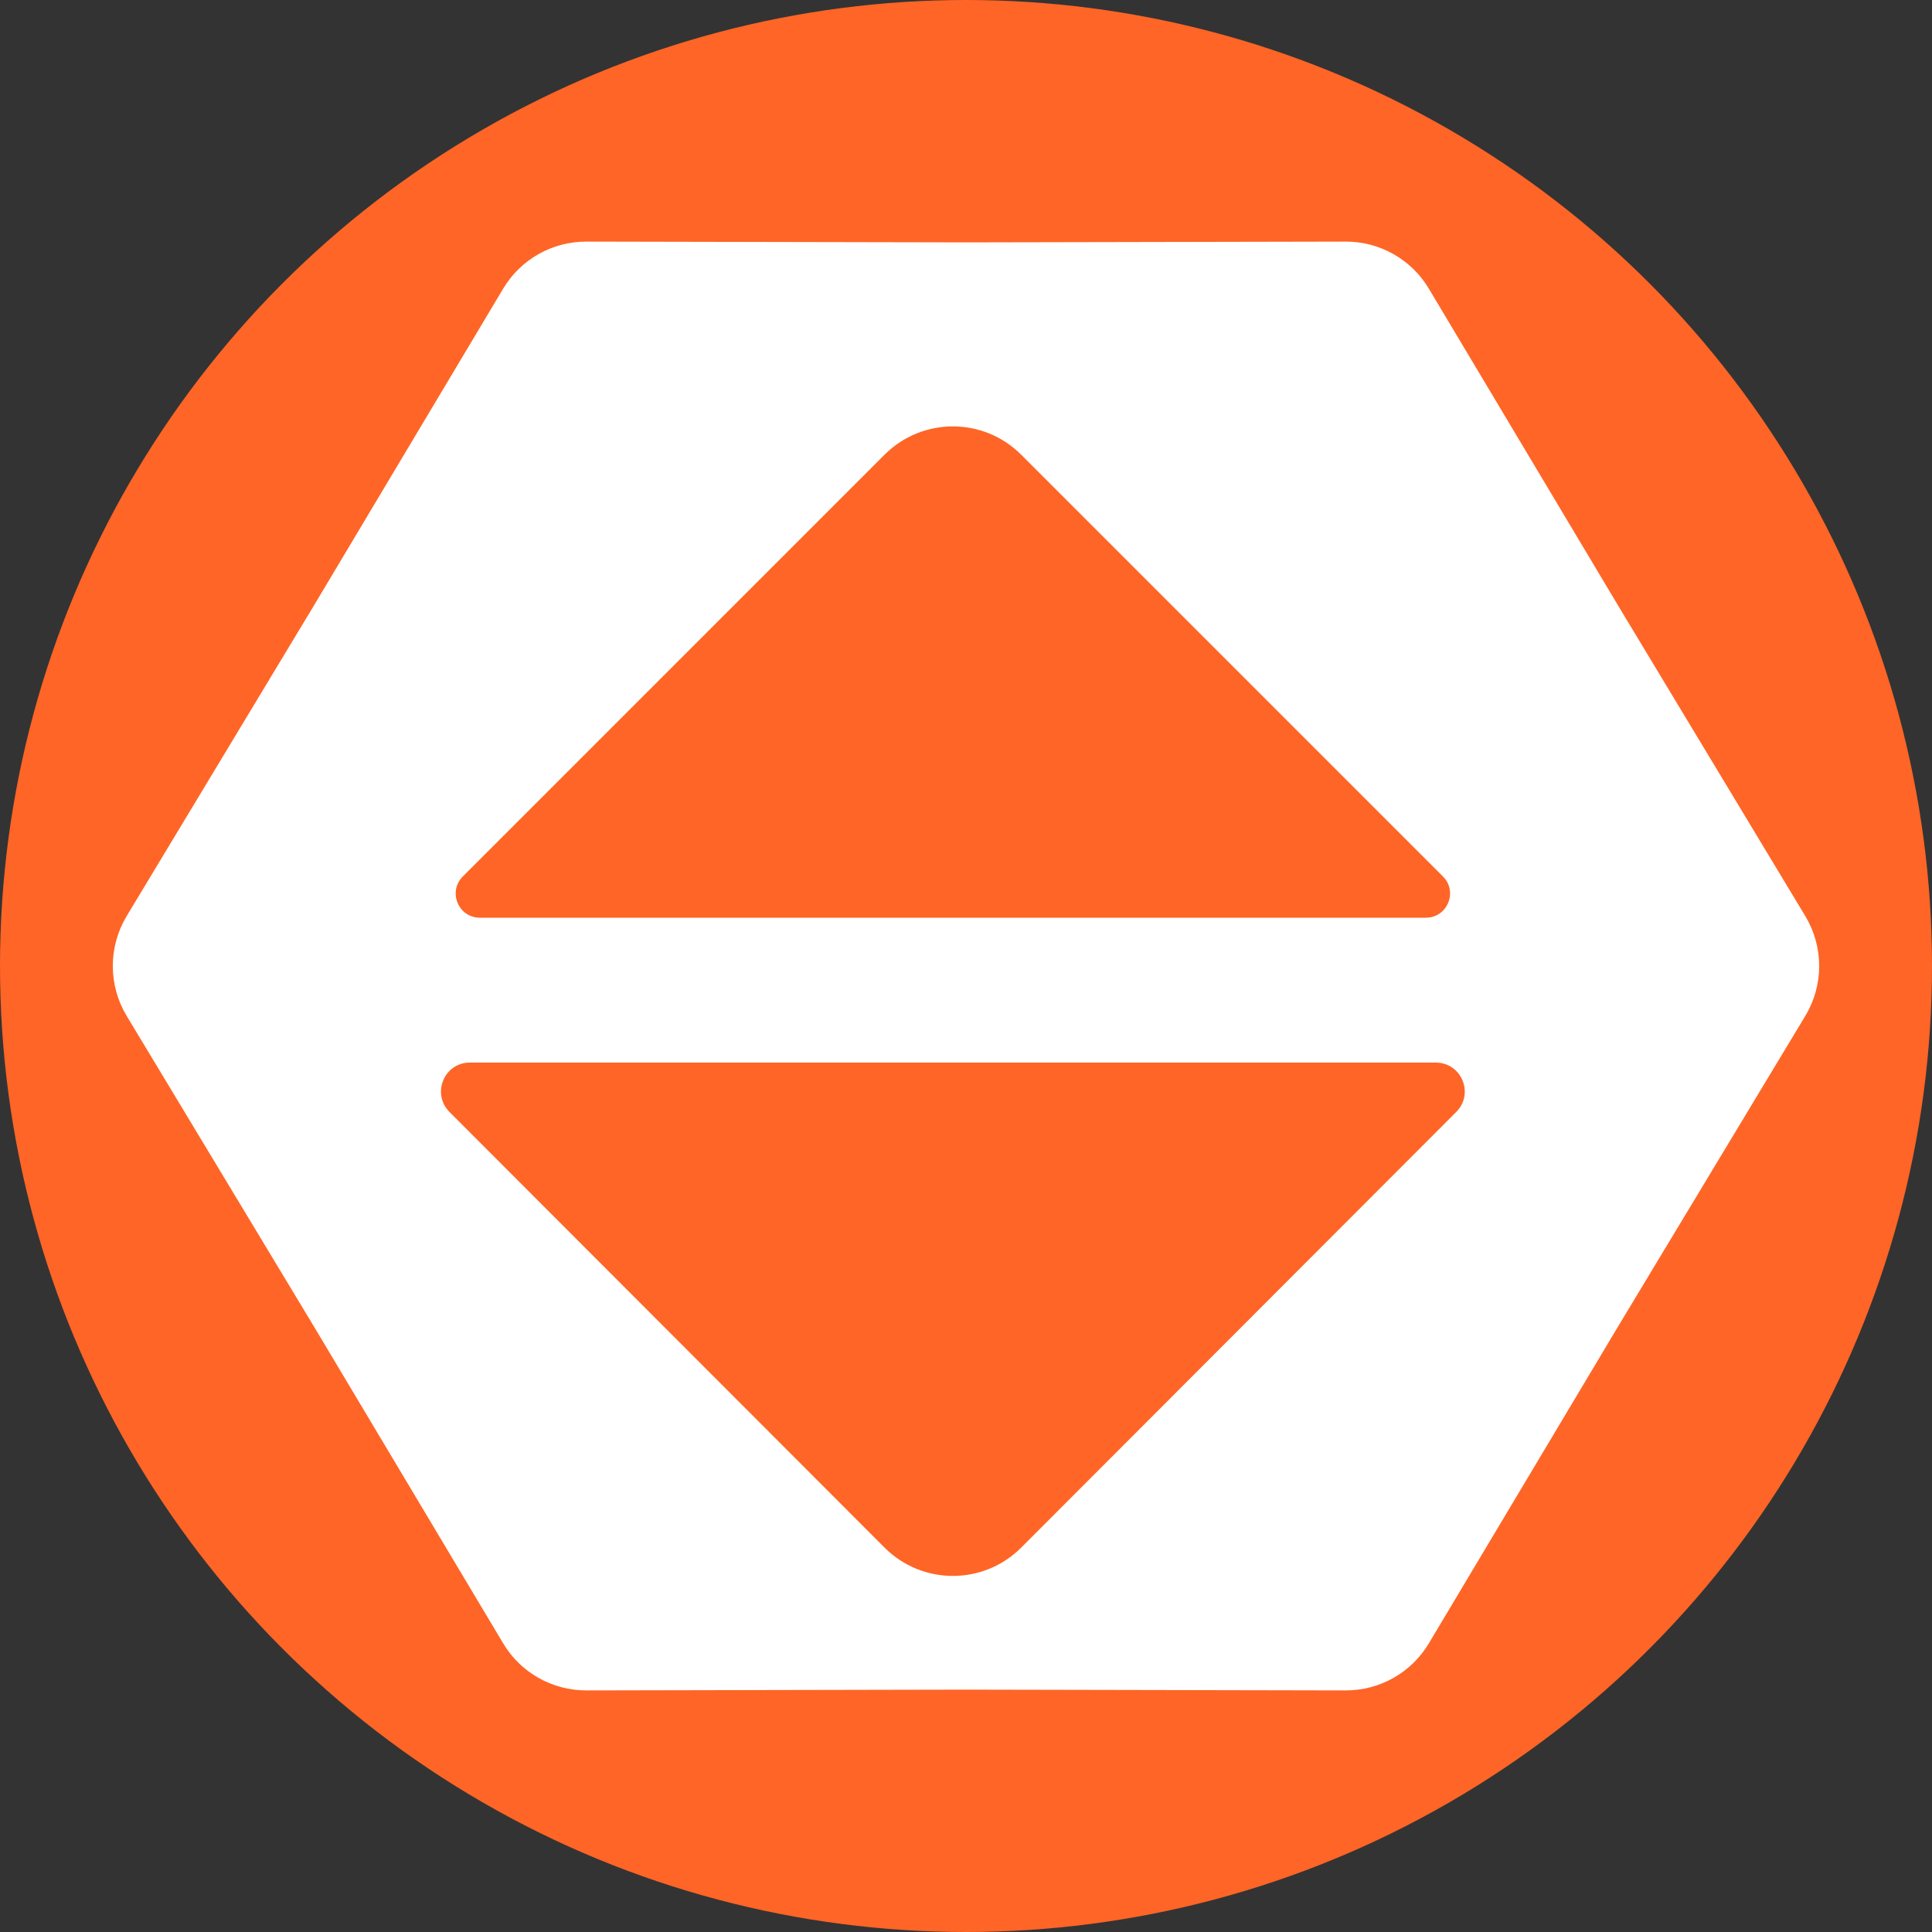 <svg width="40" height="40" viewBox="0 0 40 40" fill="none" xmlns="http://www.w3.org/2000/svg">
  <rect x="0" y="0" width="40" height="40" fill="#333333" stroke="none"/>
  <circle cx="20" cy="20" r="20" fill="#FF6526" />
  <path
    d="M37.377 18.967C37.76 19.603 37.76 20.397 37.377 21.033L33.484 27.491L29.583 34.023C29.222 34.629 28.568 34.999 27.862 34.998L20 34.982L12.138 34.998C11.432 34.999 10.778 34.629 10.417 34.023L6.516 27.491L2.622 21.033C2.24 20.397 2.24 19.603 2.622 18.967L6.516 12.509L10.417 5.977C10.778 5.371 11.432 5.001 12.138 5.002L20 5.018L27.862 5.002C28.568 5.001 29.222 5.371 29.583 5.977L33.484 12.509L37.377 18.967Z"
    fill="white" />
  <path fill-rule="evenodd" clip-rule="evenodd"
    d="M21.142 9.414C20.361 8.633 19.095 8.633 18.314 9.414L9.582 18.147C9.267 18.462 9.49 19 9.935 19H29.521C29.966 19 30.19 18.462 29.875 18.147L21.142 9.414ZM30.149 23.023C30.527 22.645 30.261 22 29.727 22C22.639 22 13.272 22 9.727 22C9.193 22 8.93 22.646 9.308 23.024L18.314 32.042C19.095 32.823 20.361 32.823 21.142 32.042C21.142 32.042 26.277 26.901 30.149 23.023Z"
    fill="#FF6526" />
</svg>
